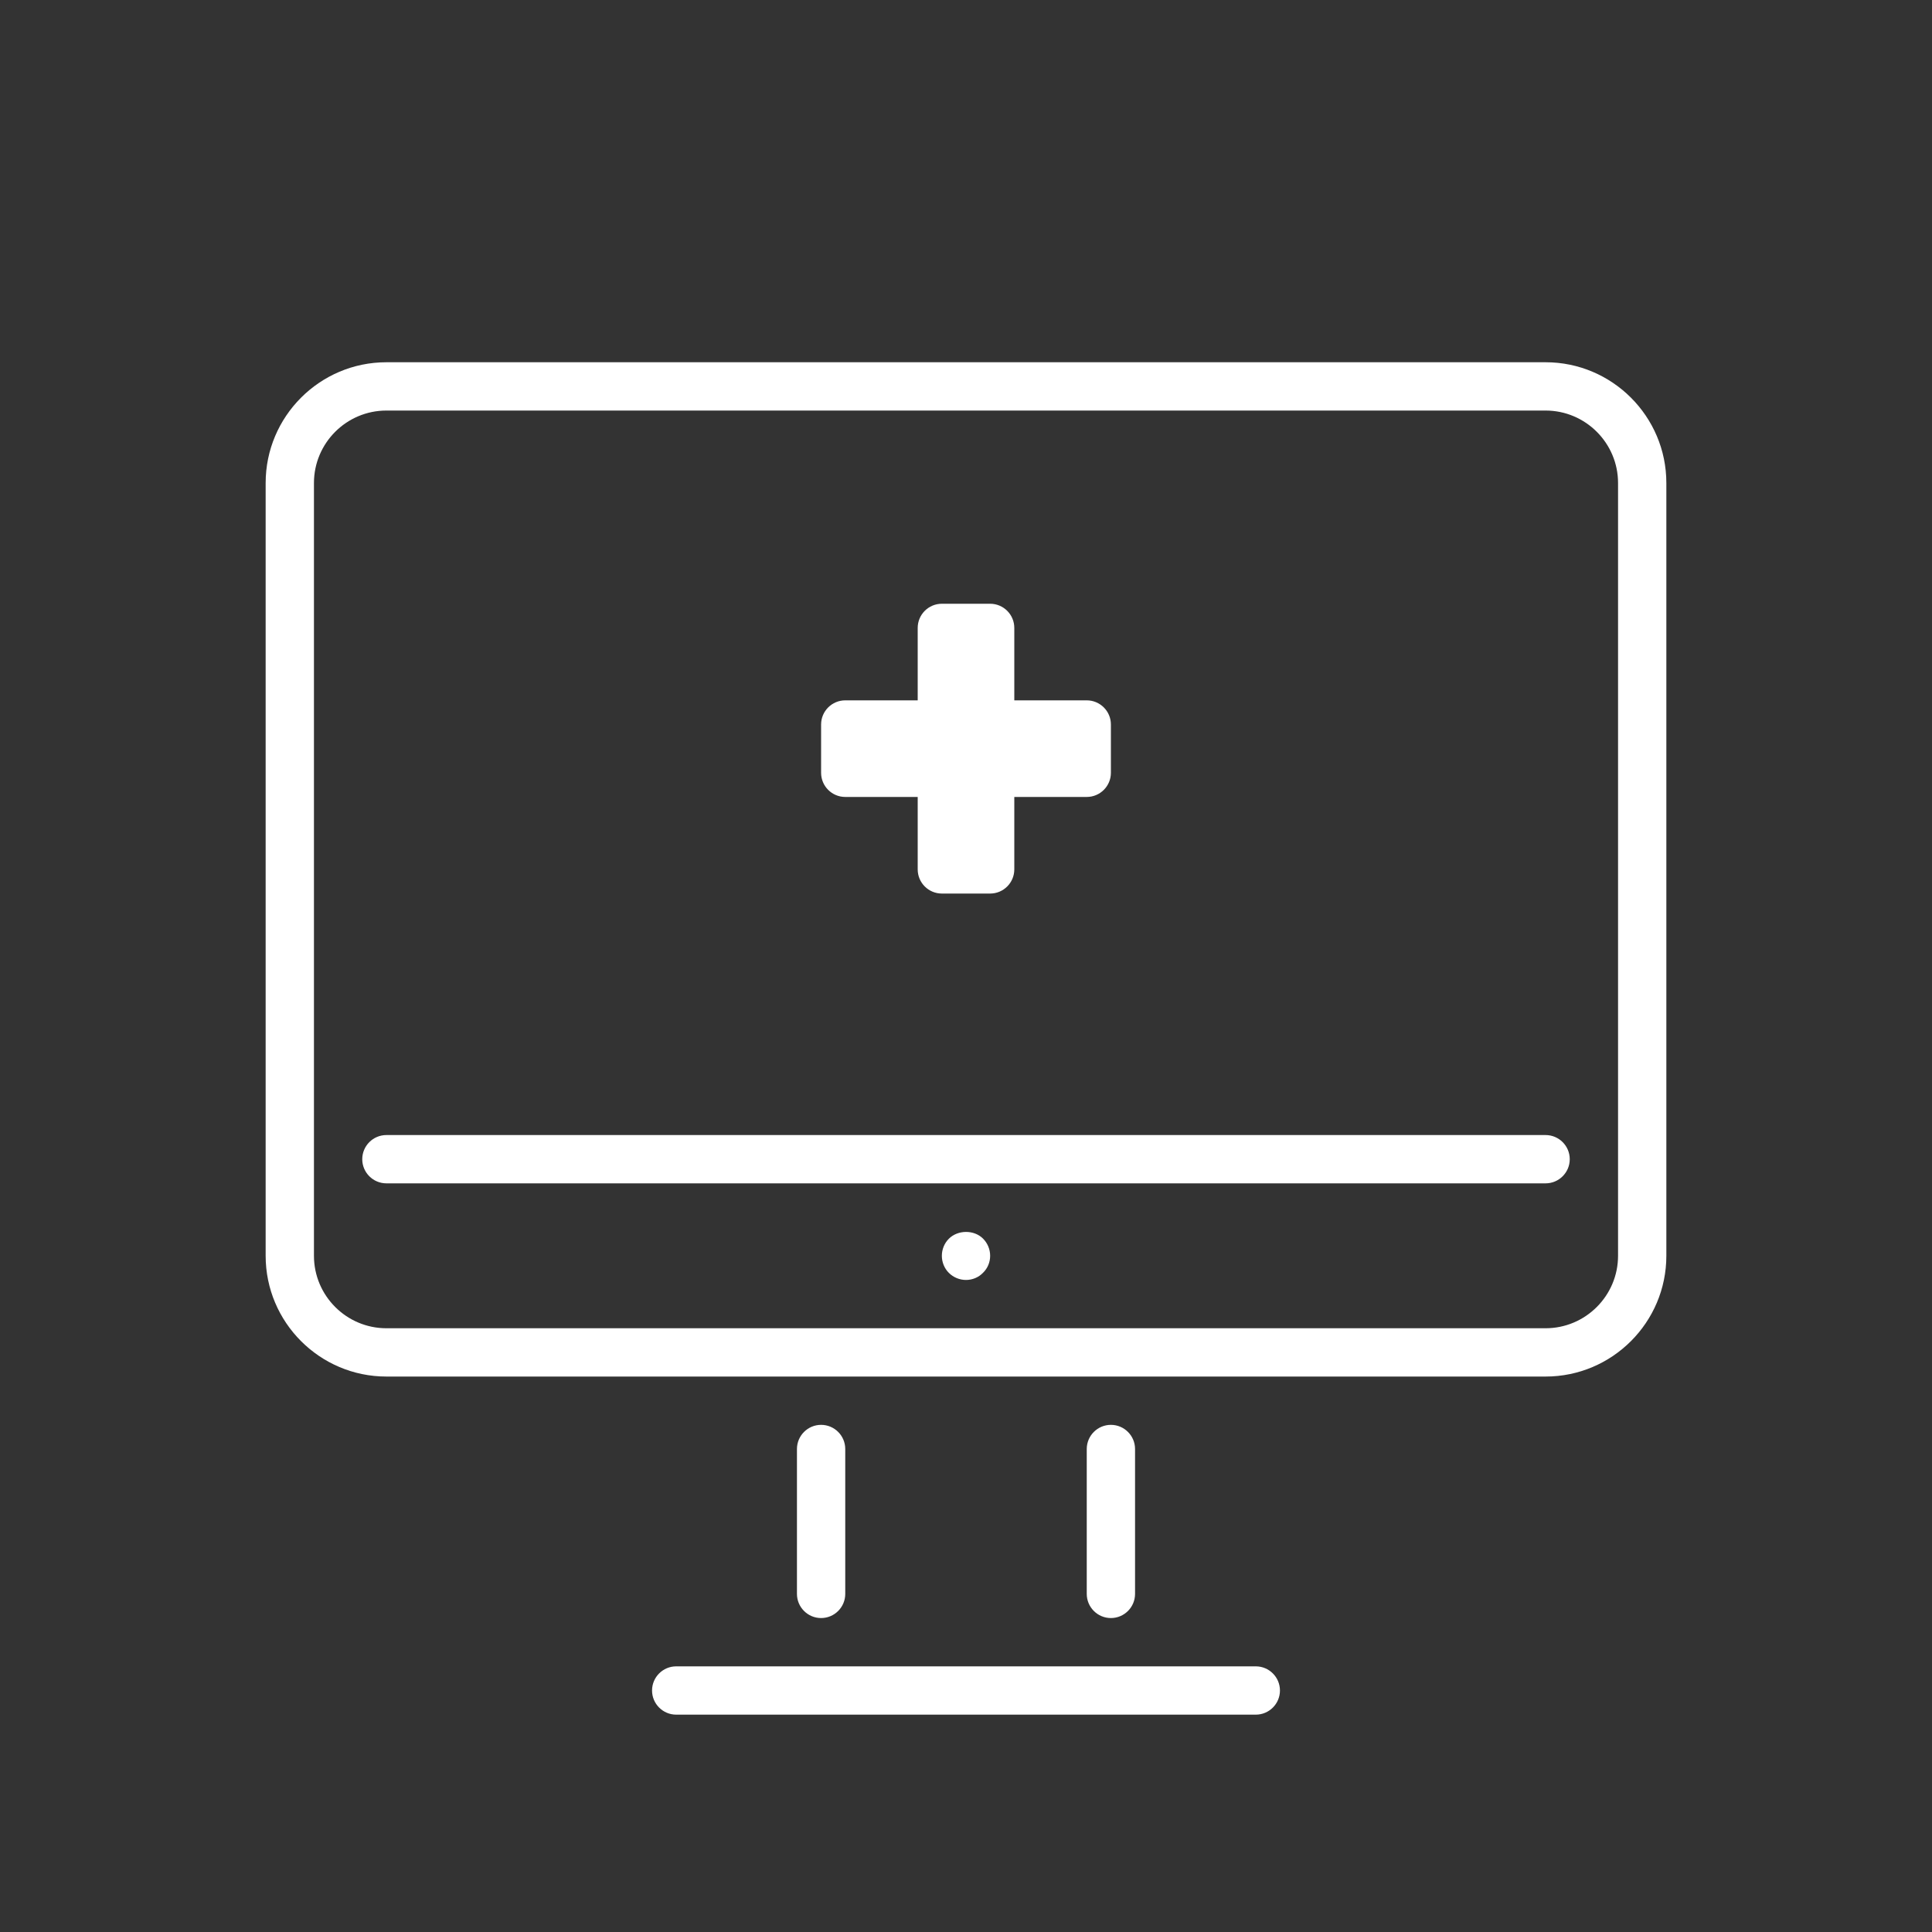 <svg fill="#FFFFFF" xmlns="http://www.w3.org/2000/svg" xmlns:xlink="http://www.w3.org/1999/xlink" version="1.0" x="0px" y="0px" viewBox="0 0 100 100" enable-background="new 0 0 100 100" xml:space="preserve"><rect x="0" y="0" width="100" height="100" fill="#333333" stroke="none"/><path fill="#FFFFFF" d="M80,71.25H20c-3.446,0-6.25-2.805-6.25-6.25V25c0-3.446,2.804-6.25,6.25-6.25h60  c3.445,0,6.25,2.804,6.25,6.25v40C86.25,68.445,83.445,71.25,80,71.25z M20,21.25c-2.067,0-3.75,1.683-3.75,3.75v40  c0,2.066,1.683,3.75,3.75,3.75h60c2.066,0,3.75-1.684,3.75-3.75V25c0-2.067-1.684-3.75-3.75-3.75H20z M56.25,36.25H52.5V32.5  c0-0.69-0.561-1.25-1.25-1.25h-2.5c-0.69,0-1.25,0.56-1.25,1.25v3.75h-3.75c-0.69,0-1.25,0.56-1.25,1.25V40  c0,0.69,0.56,1.25,1.25,1.25h3.75V45c0,0.69,0.56,1.25,1.25,1.25h2.5c0.689,0,1.25-0.56,1.25-1.25v-3.75h3.75  c0.689,0,1.25-0.56,1.25-1.25v-2.5C57.5,36.81,56.939,36.25,56.25,36.25z M80,61.25H20c-0.69,0-1.25-0.561-1.25-1.25  s0.56-1.25,1.25-1.25h60c0.689,0,1.25,0.561,1.25,1.25S80.689,61.25,80,61.25z M50,66.25c-0.33,0-0.65-0.13-0.891-0.37  C48.88,65.65,48.75,65.33,48.75,65s0.13-0.65,0.359-0.88c0.471-0.472,1.311-0.472,1.771-0.011c0.24,0.24,0.37,0.561,0.37,0.891  s-0.13,0.648-0.37,0.88C50.648,66.12,50.33,66.25,50,66.25z M65,88.75H35c-0.69,0-1.25-0.561-1.25-1.25s0.56-1.25,1.25-1.25h30  c0.689,0,1.25,0.561,1.25,1.25S65.689,88.75,65,88.75z M42.5,83.75c-0.69,0-1.25-0.561-1.25-1.25V75c0-0.689,0.56-1.25,1.25-1.25  s1.25,0.561,1.25,1.25v7.5C43.75,83.189,43.19,83.75,42.5,83.75z M57.5,83.75c-0.689,0-1.25-0.561-1.25-1.25V75  c0-0.689,0.561-1.25,1.25-1.25s1.25,0.561,1.25,1.25v7.5C58.75,83.189,58.189,83.75,57.5,83.75z"></path></svg>